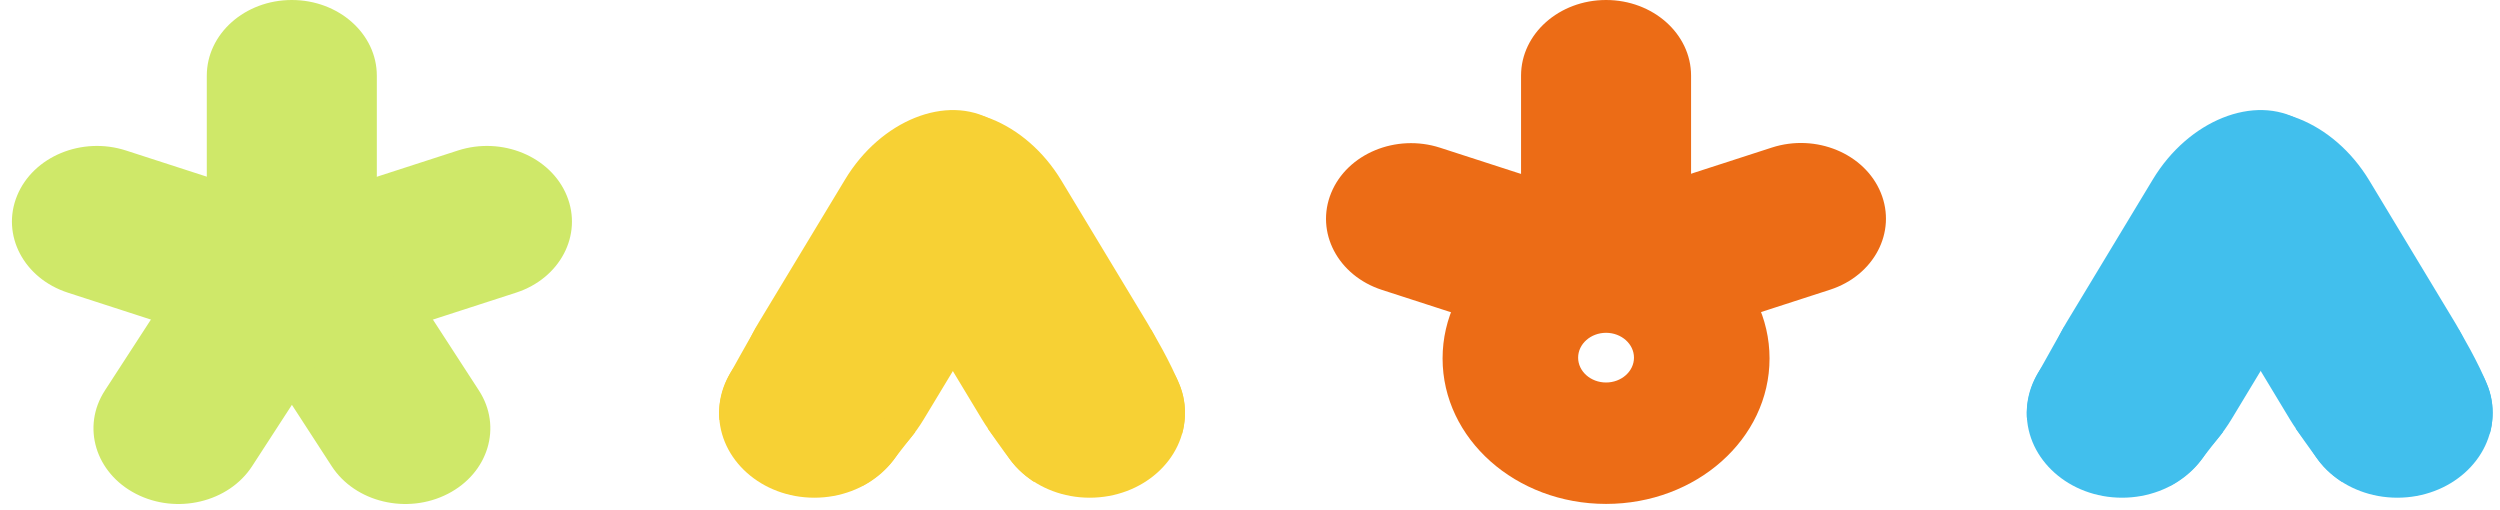 <svg width="196" height="40" viewBox="0 0 196 40" fill="none" xmlns="http://www.w3.org/2000/svg">
<path d="M191.075 37.495C187.5 39.579 182.332 37.52 179.533 32.884L172.785 21.701C169.986 17.065 170.624 11.628 174.212 9.544C177.787 7.461 182.956 9.52 185.755 14.156L192.502 25.338C195.301 29.974 194.664 35.412 191.075 37.495Z" fill="#41BFED"/>
<path d="M163.402 37.489C159.827 35.406 159.19 29.944 162.002 25.295L168.778 14.075C171.577 9.427 176.759 7.356 180.334 9.439C183.909 11.523 184.546 16.985 181.734 21.633L174.958 32.853C172.159 37.502 166.977 39.573 163.402 37.489Z" fill="#41BFED"/>
<path d="M166.367 39.02C170.492 39.02 173.835 36.044 173.835 32.374C173.835 28.704 170.492 25.729 166.367 25.729C162.243 25.729 158.898 28.704 158.898 32.374C158.898 36.044 162.243 39.02 166.367 39.02Z" fill="#41BFED"/>
<path d="M187.951 39.02C192.076 39.02 195.419 36.044 195.419 32.374C195.419 28.704 192.076 25.729 187.951 25.729C183.827 25.729 180.482 28.704 180.482 32.374C180.482 36.044 183.827 39.02 187.951 39.02Z" fill="#41BFED"/>
<path d="M158.927 32.921C158.927 32.921 158.663 31.281 159.744 29.321C160.825 27.36 161.836 25.609 161.836 25.609L167.282 27.36L162.917 33.389L158.941 32.933L158.927 32.921Z" fill="#41BFED"/>
<path d="M170.134 38.099C170.134 38.099 171.589 37.335 172.572 36.052C173.556 34.77 174.277 33.87 174.277 33.87L172.392 31.823L169.773 36.829L170.148 38.087L170.134 38.099Z" fill="#41BFED"/>
<path d="M183.597 37.769C183.597 37.769 182.599 37.153 181.879 36.228C181.158 35.303 179.98 33.59 179.98 33.59L182.807 32.295L185.01 36.931L183.597 37.782V37.769Z" fill="#41BFED"/>
<path d="M195.201 34.008C195.201 34.008 195.782 32.257 195.075 30.37C194.369 28.484 192.789 25.858 192.789 25.858L191.473 25.513L191.999 31.912L195.201 34.008Z" fill="#41BFED"/>
<path d="M88.534 37.495C84.959 39.579 79.791 37.52 76.992 32.884L70.244 21.701C67.445 17.065 68.082 11.628 71.671 9.544C75.246 7.461 80.415 9.52 83.213 14.156L89.962 25.338C92.76 29.974 92.123 35.412 88.534 37.495Z" fill="#F7D134"/>
<path d="M60.877 37.489C57.302 35.406 56.664 29.944 59.477 25.295L66.253 14.075C69.052 9.427 74.234 7.356 77.809 9.439C81.384 11.523 82.021 16.985 79.208 21.633L72.433 32.853C69.634 37.502 64.451 39.573 60.877 37.489Z" fill="#F7D134"/>
<path d="M63.845 39.02C67.97 39.02 71.314 36.044 71.314 32.374C71.314 28.704 67.97 25.729 63.845 25.729C59.721 25.729 56.377 28.704 56.377 32.374C56.377 36.044 59.721 39.02 63.845 39.02Z" fill="#F7D134"/>
<path d="M85.435 39.02C89.56 39.02 92.904 36.044 92.904 32.374C92.904 28.704 89.56 25.729 85.435 25.729C81.311 25.729 77.967 28.704 77.967 32.374C77.967 36.044 81.311 39.02 85.435 39.02Z" fill="#F7D134"/>
<path d="M56.405 32.921C56.405 32.921 56.142 31.281 57.223 29.321C58.303 27.36 59.315 25.609 59.315 25.609L64.76 27.36L60.396 33.389L56.419 32.933L56.405 32.921Z" fill="#F7D134"/>
<path d="M67.612 38.099C67.612 38.099 69.067 37.335 70.051 36.052C71.035 34.77 71.755 33.87 71.755 33.87L69.871 31.823L67.252 36.829L67.626 38.087L67.612 38.099Z" fill="#F7D134"/>
<path d="M81.056 37.769C81.056 37.769 80.058 37.153 79.338 36.228C78.617 35.303 77.439 33.59 77.439 33.59L80.266 32.295L82.469 36.931L81.056 37.782V37.769Z" fill="#F7D134"/>
<path d="M92.673 34.008C92.673 34.008 93.255 32.257 92.548 30.37C91.841 28.484 90.262 25.858 90.262 25.858L88.945 25.513L89.472 31.912L92.673 34.008Z" fill="#F7D134"/>
<path d="M29.543 5.931C29.543 2.655 26.559 0 22.878 0C19.197 0 16.213 2.655 16.213 5.931V13.834C16.213 17.109 19.197 19.764 22.878 19.764C26.559 19.764 29.543 17.109 29.543 13.834V5.931Z" fill="#CFE869"/>
<path d="M9.882 11.801C6.423 10.68 2.598 12.267 1.339 15.345C0.08 18.423 1.864 21.826 5.323 22.946L13.669 25.649C17.128 26.77 20.952 25.183 22.211 22.105C23.47 19.027 21.687 15.624 18.228 14.504L9.882 11.801Z" fill="#CFE869"/>
<path d="M40.454 22.946C43.913 21.826 45.697 18.423 44.438 15.345C43.179 12.267 39.354 10.68 35.895 11.801L27.549 14.504C24.09 15.624 22.307 19.027 23.566 22.105C24.825 25.183 28.649 26.77 32.108 25.649L40.454 22.946Z" fill="#CFE869"/>
<path d="M33.108 23.773C31.267 20.936 27.191 19.965 24.003 21.602C20.816 23.24 19.724 26.867 21.564 29.703L26.005 36.548C27.845 39.384 31.921 40.356 35.109 38.718C38.297 37.081 39.389 33.454 37.549 30.617L33.108 23.773Z" fill="#CFE869"/>
<path d="M24.207 29.703C26.047 26.867 24.955 23.24 21.767 21.602C18.58 19.965 14.504 20.936 12.663 23.773L8.222 30.617C6.382 33.454 7.474 37.081 10.662 38.719C13.85 40.356 17.925 39.384 19.766 36.548L24.207 29.703Z" fill="#CFE869"/>
<path d="M23.107 26.02C25.457 26.02 27.361 24.16 27.361 21.865C27.361 19.57 25.457 17.71 23.107 17.71C20.758 17.71 18.854 19.57 18.854 21.865C18.854 24.16 20.758 26.02 23.107 26.02Z" fill="#CFE869"/>
<path d="M132.58 5.931C132.58 2.655 129.596 0 125.915 0C122.234 0 119.25 2.655 119.25 5.931V13.834C119.25 17.109 122.234 19.764 125.915 19.764C129.596 19.764 132.58 17.109 132.58 13.834V5.931Z" fill="#EC6C16"/>
<path d="M112.905 11.582C109.446 10.462 105.622 12.049 104.363 15.126C103.104 18.204 104.887 21.608 108.346 22.728L116.692 25.431C120.151 26.551 123.976 24.964 125.235 21.886C126.494 18.808 124.71 15.405 121.251 14.285L112.905 11.582Z" fill="#EC6C16"/>
<path d="M143.472 22.715C146.931 21.595 148.714 18.192 147.456 15.114C146.196 12.036 142.372 10.449 138.913 11.569L130.567 14.272C127.108 15.393 125.325 18.796 126.583 21.873C127.842 24.951 131.667 26.538 135.126 25.418L143.472 22.715Z" fill="#EC6C16"/>
<path d="M125.915 16.697C118.834 16.697 113.098 21.802 113.098 28.102C113.098 34.403 118.834 39.507 125.915 39.507C132.995 39.507 138.732 34.403 138.732 28.102C138.732 21.802 132.995 16.697 125.915 16.697ZM125.915 29.988C124.709 29.988 123.725 29.113 123.725 28.041C123.725 26.968 124.709 26.092 125.915 26.092C127.12 26.092 128.104 26.968 128.104 28.041C128.104 29.113 127.12 29.988 125.915 29.988Z" fill="#EC6C16"/>
</svg>
